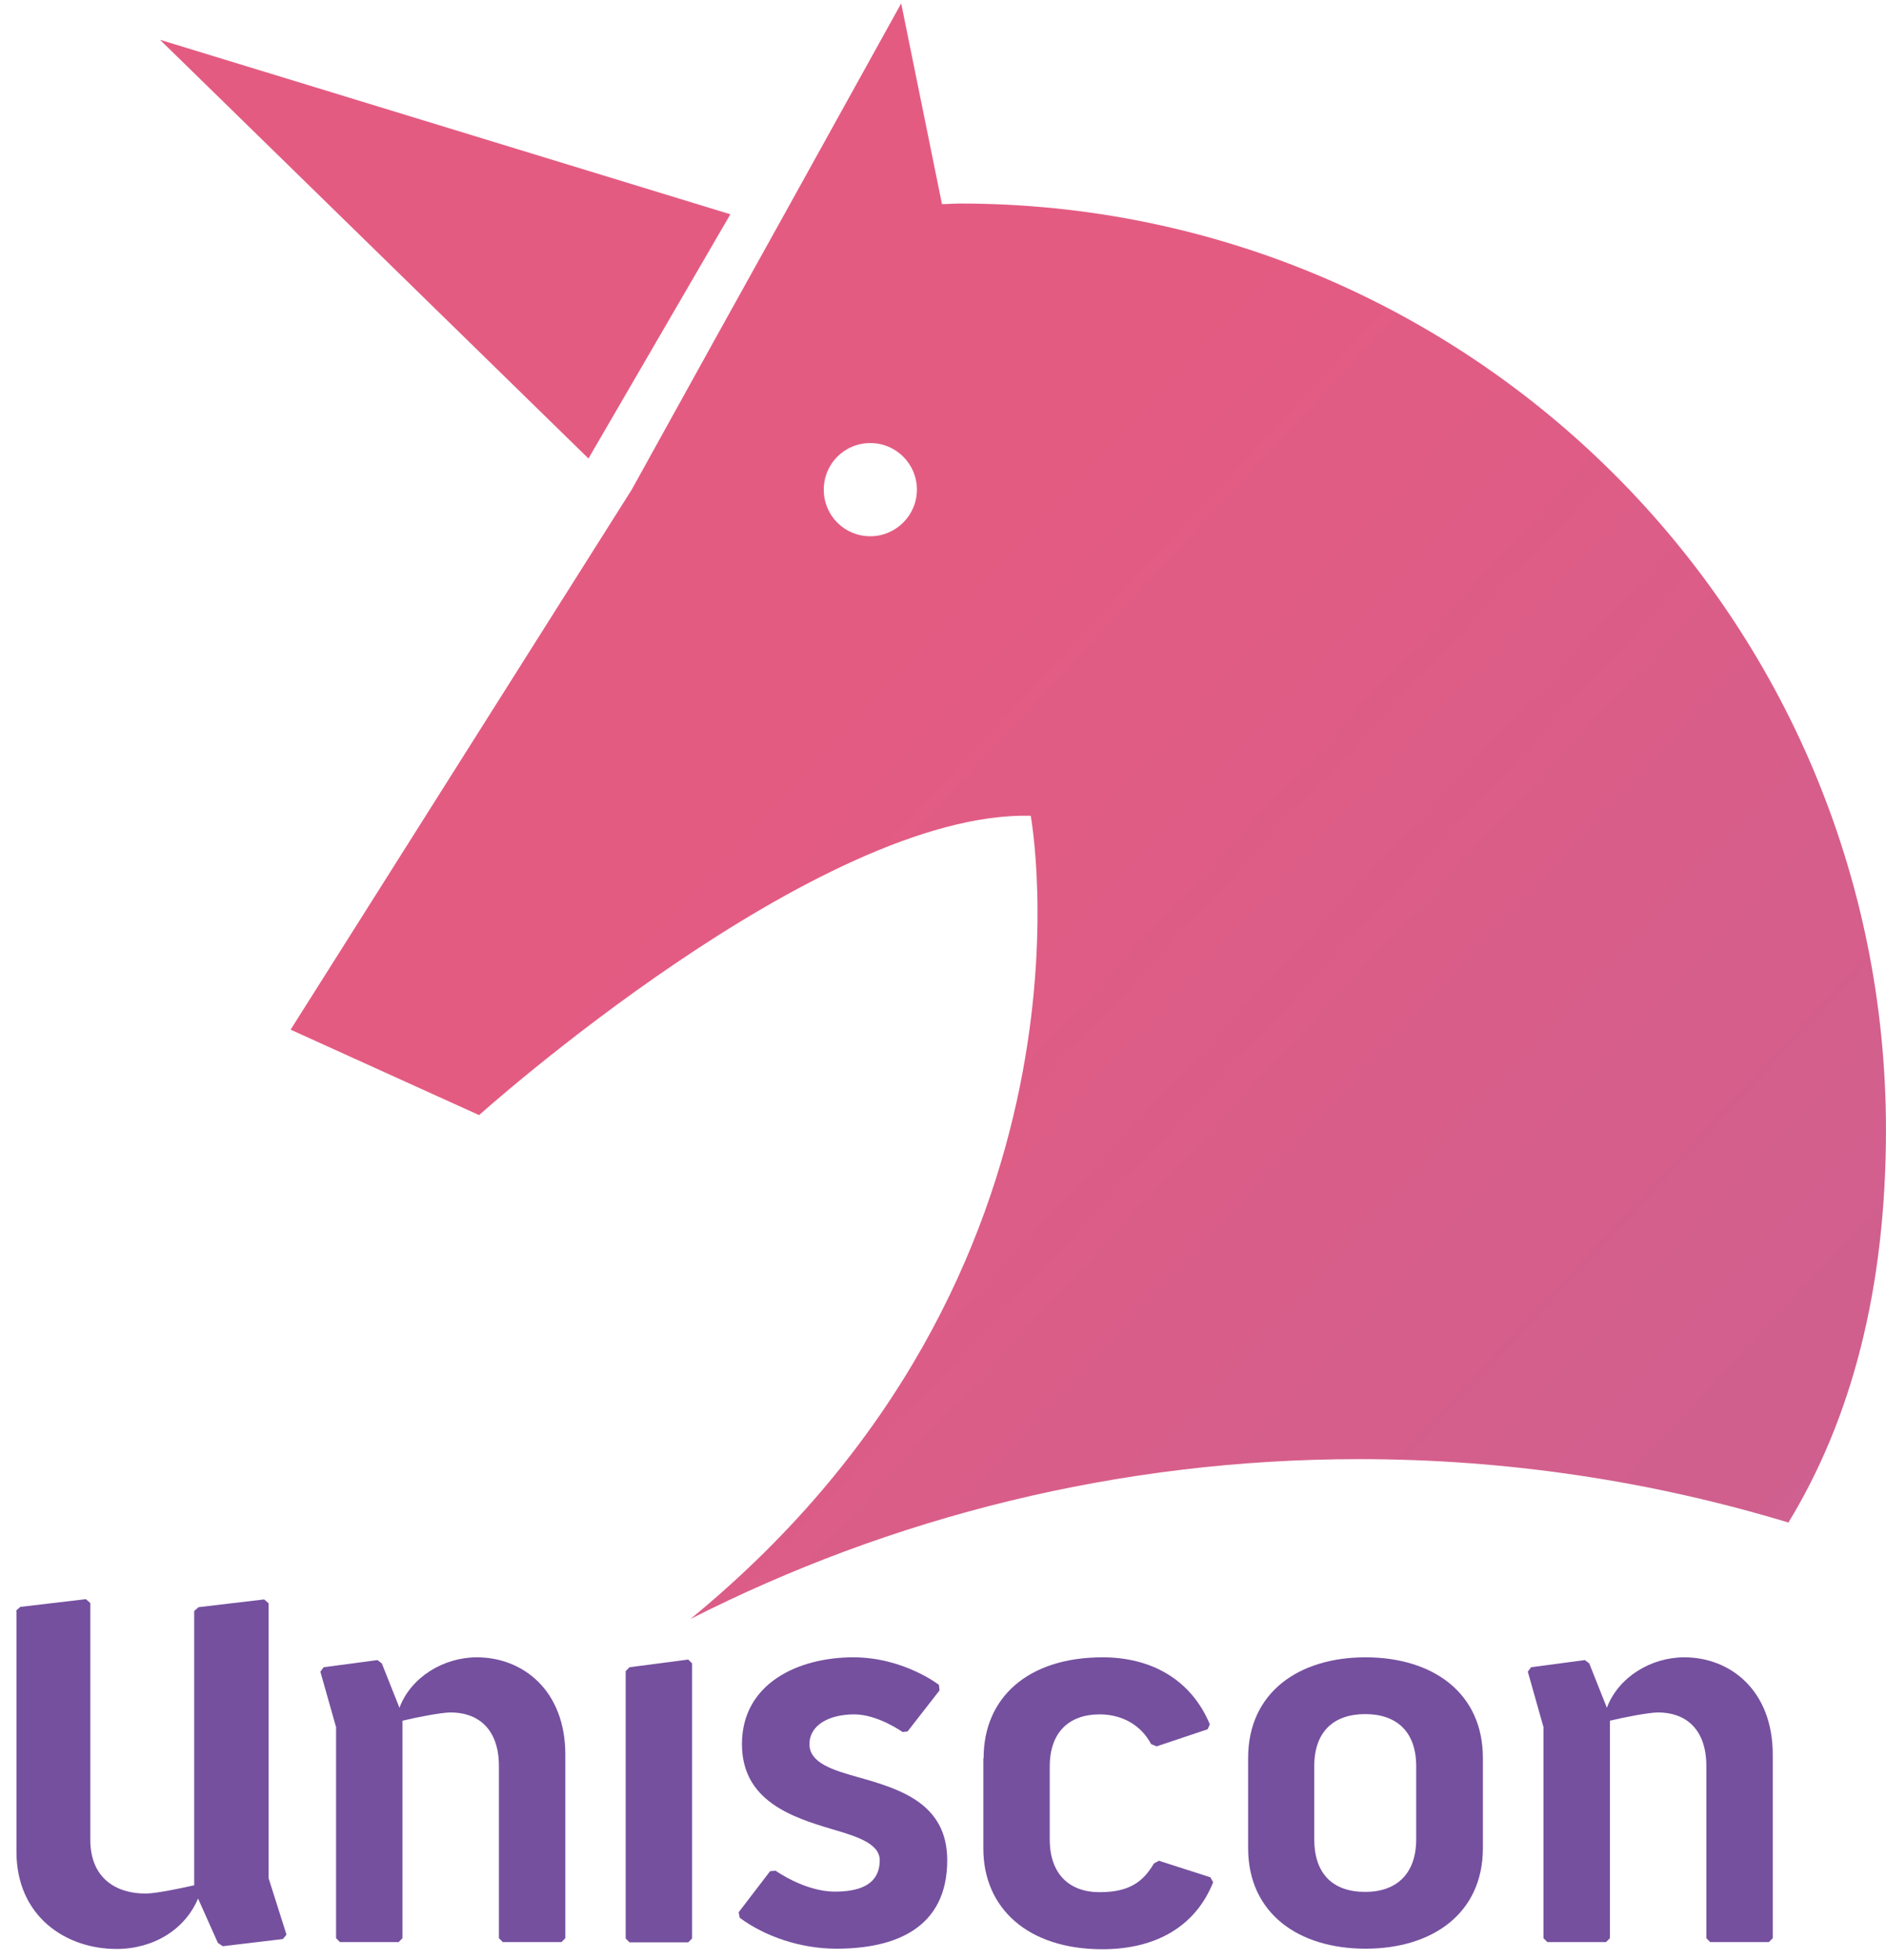 <svg width="103" height="107" viewBox="0 0 103 107" fill="none" xmlns="http://www.w3.org/2000/svg">
<g clip-path="url(#clip0_960_3431)">
<path d="M8.738 2.172L39.887 11.698L32.138 25.03L8.738 2.172Z" fill="url(#paint0_linear_960_3431)"/>
<path d="M52.438 11.111C52.106 11.111 51.775 11.141 51.444 11.141L49.217 0.186L42.626 12.074L39.165 18.304L34.5 26.73L15.871 56.209L26.164 60.874C26.164 60.874 44.703 44.246 56.29 44.532C56.29 44.532 60.894 69.376 37.706 88.382C48.675 82.814 61.09 79.654 74.227 79.654C82.383 79.654 90.253 80.873 97.671 83.115C101.117 77.457 102.998 70.369 102.998 61.672C102.998 33.758 80.366 11.111 52.438 11.111ZM47.532 29.274C46.117 29.274 44.989 28.145 44.989 26.73C44.989 25.316 46.117 24.187 47.532 24.187C48.946 24.187 50.075 25.331 50.075 26.73C50.075 28.13 48.931 29.274 47.532 29.274Z" fill="url(#paint1_linear_960_3431)"/>
<path d="M0.869 87.93L1.11 87.72L4.691 87.298L4.932 87.509V100.435C4.932 102.512 6.316 103.369 7.942 103.369C8.513 103.369 9.793 103.099 10.605 102.918V87.945L10.846 87.735L14.427 87.313L14.668 87.524V102.527L15.646 105.612L15.45 105.852L12.17 106.244L11.899 106.063L10.816 103.64C10.108 105.326 8.393 106.394 6.362 106.394C3.593 106.394 0.899 104.618 0.899 101.082V87.945L0.869 87.93Z" fill="#75509F"/>
<path d="M18.369 94.341L17.496 91.256L17.677 91.015L20.611 90.624L20.852 90.804L21.815 93.227C22.447 91.541 24.238 90.473 26.043 90.473C28.526 90.473 30.874 92.249 30.874 95.785V105.807L30.663 106.018H27.458L27.247 105.807V96.417C27.247 94.341 26.073 93.483 24.614 93.483C24.102 93.483 22.718 93.754 21.98 93.934V105.807L21.77 106.018H18.564L18.354 105.807V94.325L18.369 94.341Z" fill="#75509F"/>
<path d="M34.17 91.226L34.381 91.015L37.586 90.594L37.797 90.804V105.822L37.586 106.033H34.381L34.17 105.822V91.226Z" fill="#75509F"/>
<path d="M40.34 104.392L42.055 102.15L42.356 102.12C42.356 102.12 43.951 103.264 45.592 103.264C46.856 103.264 48.044 102.933 48.044 101.548C48.044 100.646 46.81 100.254 45.471 99.863C43.229 99.201 40.52 98.298 40.52 95.213C40.52 91.888 43.605 90.473 46.6 90.473C49.353 90.473 51.28 91.978 51.28 91.978L51.31 92.279L49.564 94.521L49.293 94.551C49.293 94.551 47.939 93.588 46.66 93.588C45.245 93.588 44.207 94.19 44.207 95.213C44.207 96.237 45.471 96.628 46.871 97.019C49.113 97.651 51.731 98.433 51.731 101.548C51.731 105.265 48.887 106.379 45.682 106.379C43.726 106.379 41.784 105.717 40.4 104.693L40.34 104.392Z" fill="#75509F"/>
<path d="M53.718 95.966C53.718 92.7 56.111 90.473 60.219 90.473C62.792 90.473 65.019 91.617 66.073 94.13L65.952 94.401L63.168 95.334L62.867 95.213C62.326 94.19 61.302 93.588 60.053 93.588C58.398 93.588 57.33 94.551 57.33 96.432V100.42C57.33 102.286 58.383 103.294 60.053 103.294C61.724 103.294 62.446 102.692 63.018 101.729L63.289 101.578L66.103 102.481L66.253 102.752C65.29 105.175 63.108 106.409 60.204 106.409C56.096 106.409 53.703 104.137 53.703 100.916V95.996L53.718 95.966Z" fill="#75509F"/>
<path d="M68.164 95.966C68.164 92.399 70.918 90.473 74.575 90.473C78.231 90.473 80.985 92.399 80.985 95.966V100.886C80.985 104.453 78.231 106.379 74.575 106.379C70.918 106.379 68.164 104.453 68.164 100.886V95.966ZM74.559 103.279C76.275 103.279 77.343 102.286 77.343 100.405V96.417C77.343 94.551 76.29 93.573 74.559 93.573C72.829 93.573 71.776 94.536 71.776 96.417V100.405C71.776 102.271 72.769 103.279 74.559 103.279Z" fill="#75509F"/>
<path d="M84.31 94.341L83.438 91.256L83.618 91.015L86.552 90.624L86.793 90.804L87.756 93.227C88.388 91.541 90.179 90.473 91.985 90.473C94.468 90.473 96.815 92.249 96.815 95.785V105.807L96.604 106.018H93.399L93.189 105.807V96.417C93.189 94.341 92.015 93.483 90.555 93.483C90.043 93.483 88.659 93.754 87.922 93.934V105.807L87.711 106.018H84.506L84.295 105.807V94.325L84.31 94.341Z" fill="#75509F"/>
</g>
<defs>
<linearGradient id="paint0_linear_960_3431" x1="98.317" y1="8.068" x2="135.116" y2="5.457" gradientUnits="userSpaceOnUse">
<stop offset="0.16" stop-color="#E45B82"/>
<stop offset="0.92" stop-color="#9F6AAC"/>
</linearGradient>
<linearGradient id="paint1_linear_960_3431" x1="15.998" y1="5.9208e-06" x2="233.498" y2="203" gradientUnits="userSpaceOnUse">
<stop offset="0.16" stop-color="#E45B82"/>
<stop offset="0.92" stop-color="#9F6AAC"/>
</linearGradient>
<clipPath id="clip0_960_3431">
<rect width="102.13" height="106.208" fill="white" transform="translate(0.869 0.186)"/>
</clipPath>
</defs>
</svg>

